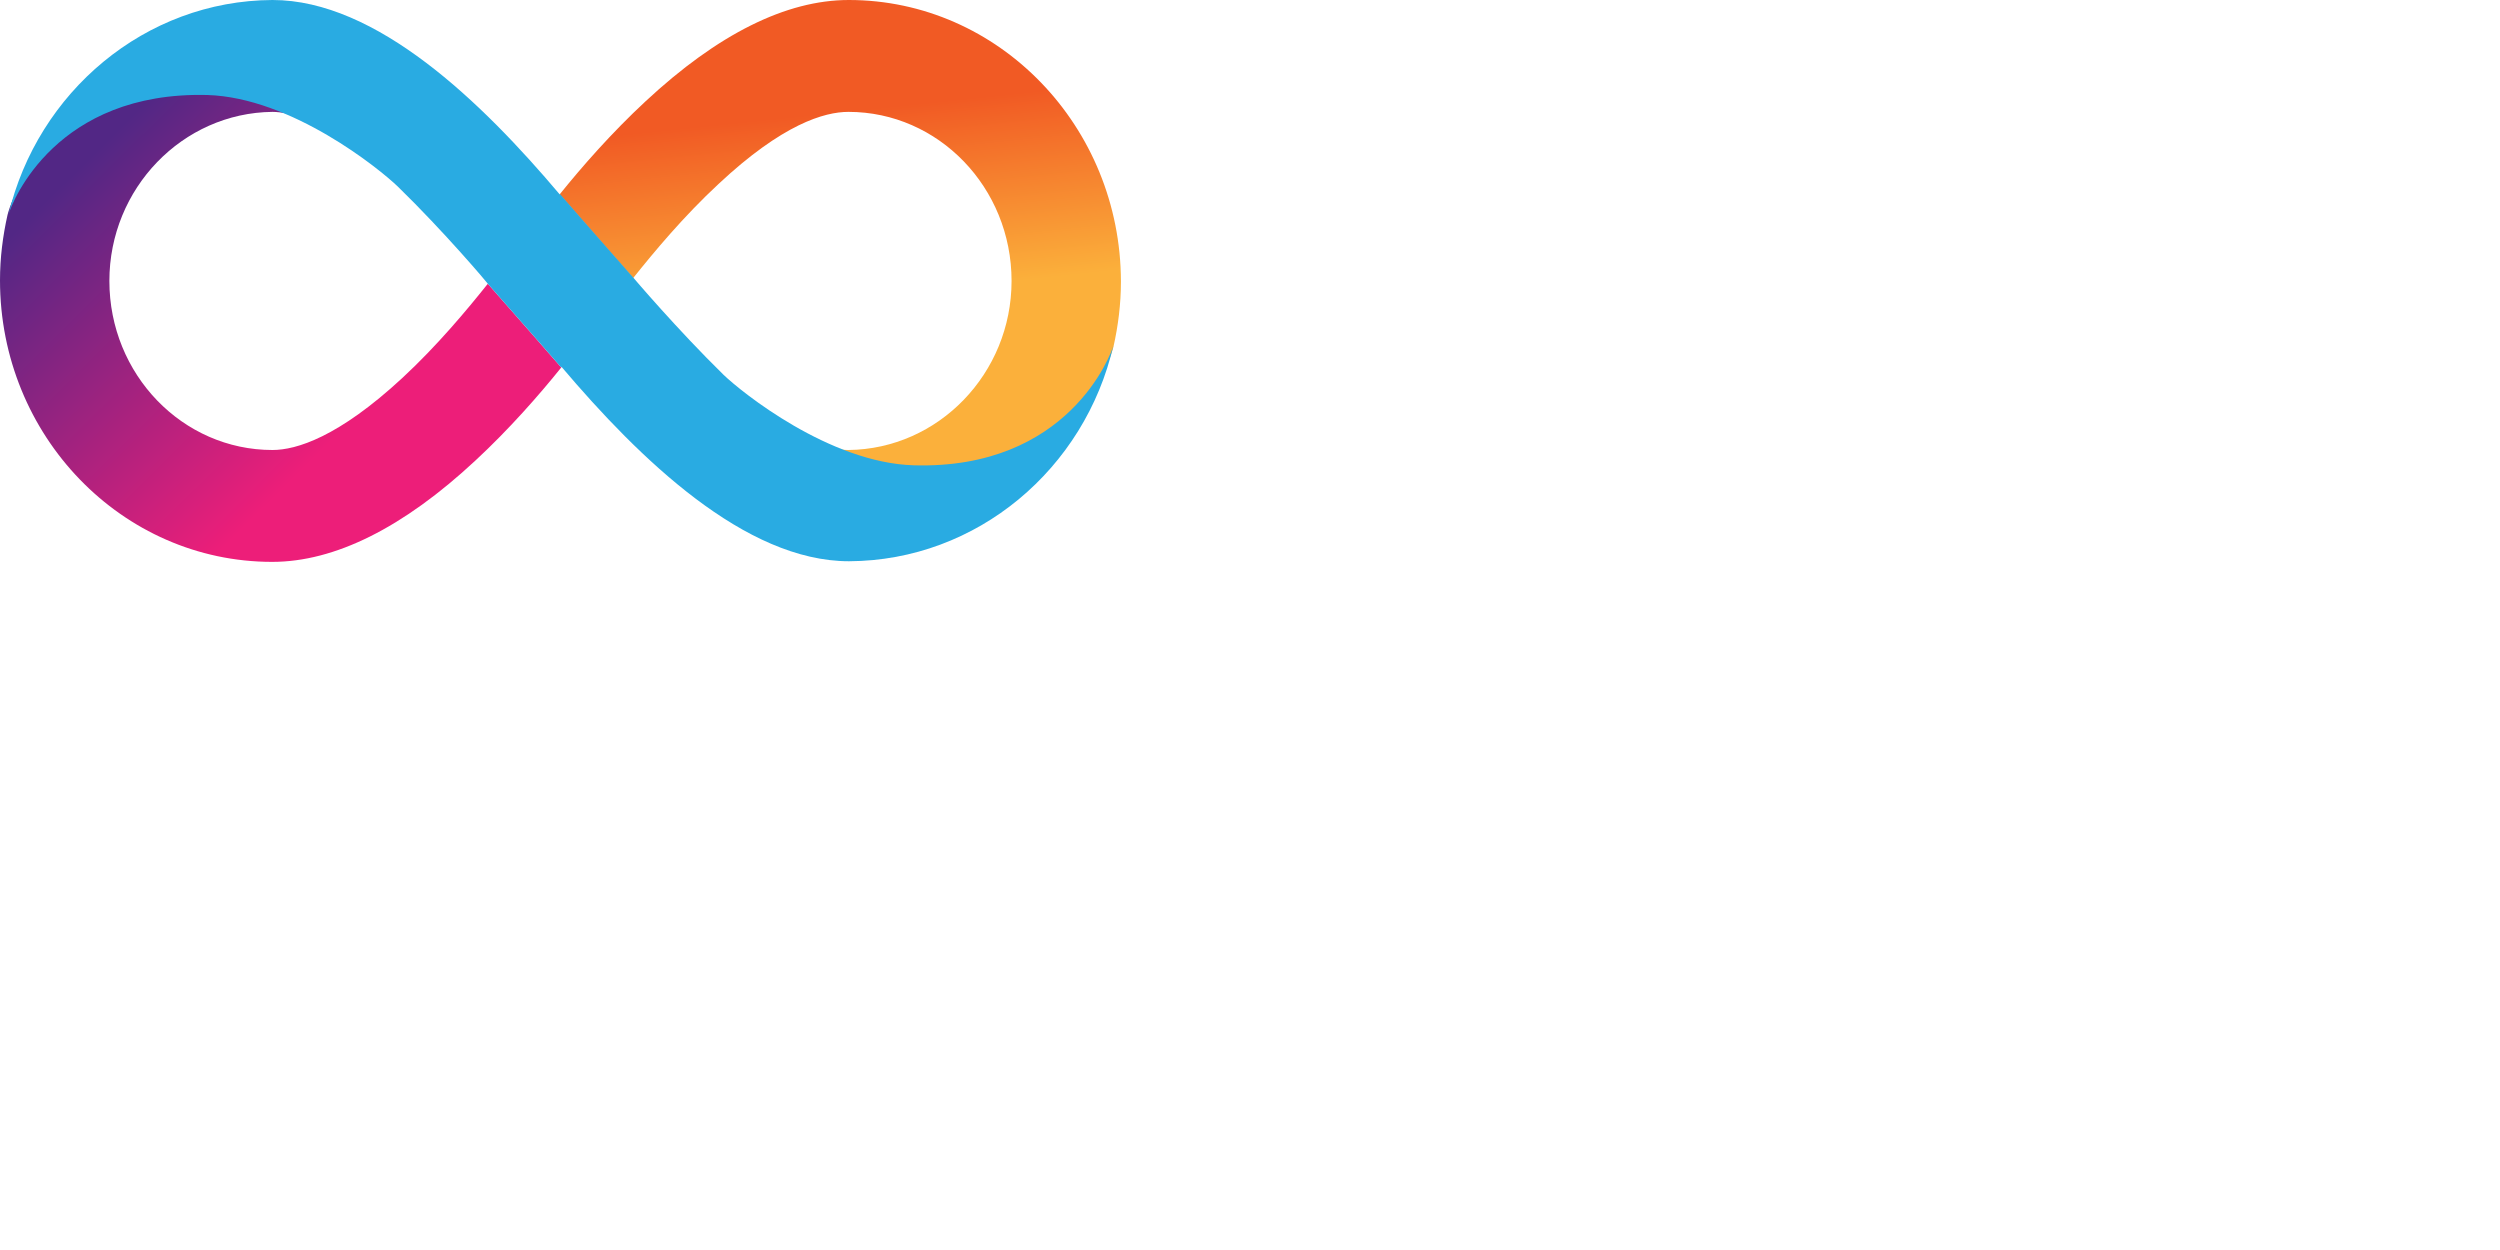 <?xml version="1.0"?>
<!-- Generated by Aviate Labs, SVG Motoko Package (https://github.com/aviate-labs/svg.mo) -->
<svg width="800" height="400"
     viewBox="0 0 800 400"
     xmlns="http://www.w3.org/2000/svg"
     xmlns:xlink="http://www.w3.org/1999/xlink">
<style type="text/css">
<![CDATA[
.st0{fill:url(#SVGID_1_);}
.st1{fill:url(#SVGID_2_);}
.st2{fill-rule:evenodd;clip-rule:evenodd;fill:#29ABE2;}
]]>
</style>
<linearGradient id="SVGID_1_" gradientUnits="userSpaceOnUse" x1="225" y1="258" x2="238" y2="134" gradientTransform="matrix(1 0 0 -1 0 272)">
<stop offset="21%" stop-color="#F15A24" stop-opacity="1"/>
<stop offset="69%" stop-color="#FBB03B" stop-opacity="1"/>
</linearGradient>
<path d="M271.6,0c-20,0-41.9,10.9-65,32.4c-10.9,10.1-20.5,21.1-27.5,29.8c0,0,11.2,12.9,23.5,26.8 c6.7-8.4,16.2-19.8,27.3-30.1c20.5-19.2,33.9-23.1,41.6-23.1c28.8,0,52.2,24.2,52.2,54.1c0,29.6-23.4,53.8-52.2,54.1 c-1.4,0-3-0.2-5-0.6c8.4,3.9,17.5,6.7,26,6.7c52.8,0,63.2-36.5,63.8-39.1c1.5-6.7,2.4-13.7,2.4-20.9C358.6,40.4,319.6,0,271.6,0z" class="st0"/>
<linearGradient id="SVGID_2_" gradientUnits="userSpaceOnUse" x1="134" y1="107" x2="11" y2="231" gradientTransform="matrix(1 0 0 -1 0 272)">
<stop offset="21%" stop-color="#ED1E79" stop-opacity="1"/>
<stop offset="89%" stop-color="#522785" stop-opacity="1"/>
</linearGradient>
<path d="M87.1,179.8c20,0,41.9-10.9,65-32.4c10.9-10.1,20.5-21.1,27.5-29.8c0,0-11.2-12.9-23.5-26.8 c-6.7,8.4-16.2,19.8-27.3,30.1c-20.5,19-34,23.1-41.6,23.1c-28.8,0-52.2-24.2-52.2-54.1c0-29.6,23.4-53.8,52.2-54.1 c1.4,0,3,0.2,5,0.6c-8.4-3.9-17.5-6.7-26-6.7C13.4,29.6,3,66.1,2.4,68.8C0.9,75.5,0,82.5,0,89.7C0,139.4,39,179.8,87.1,179.8z" class="st1"/>
<path d="M127.3,59.7c-5.8-5.6-34-28.5-61-29.3C18.1,29.2,4,64.2,2.7,68.7C12,29.5,46.4,0.2,87.2,0 c33.3,0,67,32.7,91.9,62.2c0,0,0.1-0.1,0.1-0.1c0,0,11.2,12.9,23.5,26.8c0,0,14,16.5,28.8,31c5.8,5.6,33.9,28.2,60.9,29 c49.5,1.4,63.2-35.6,63.9-38.4c-9.1,39.5-43.6,68.9-84.6,69.1c-33.3,0-67-32.7-92-62.2c0,0.1-0.1,0.1-0.1,0.2 c0,0-11.2-12.9-23.5-26.8C156.2,90.8,142.2,74.2,127.3,59.7z M2.7,69.1c0-0.1,0-0.2,0.1-0.3C2.7,68.9,2.7,69,2.7,69.1z" class="st2"/>
</svg>
